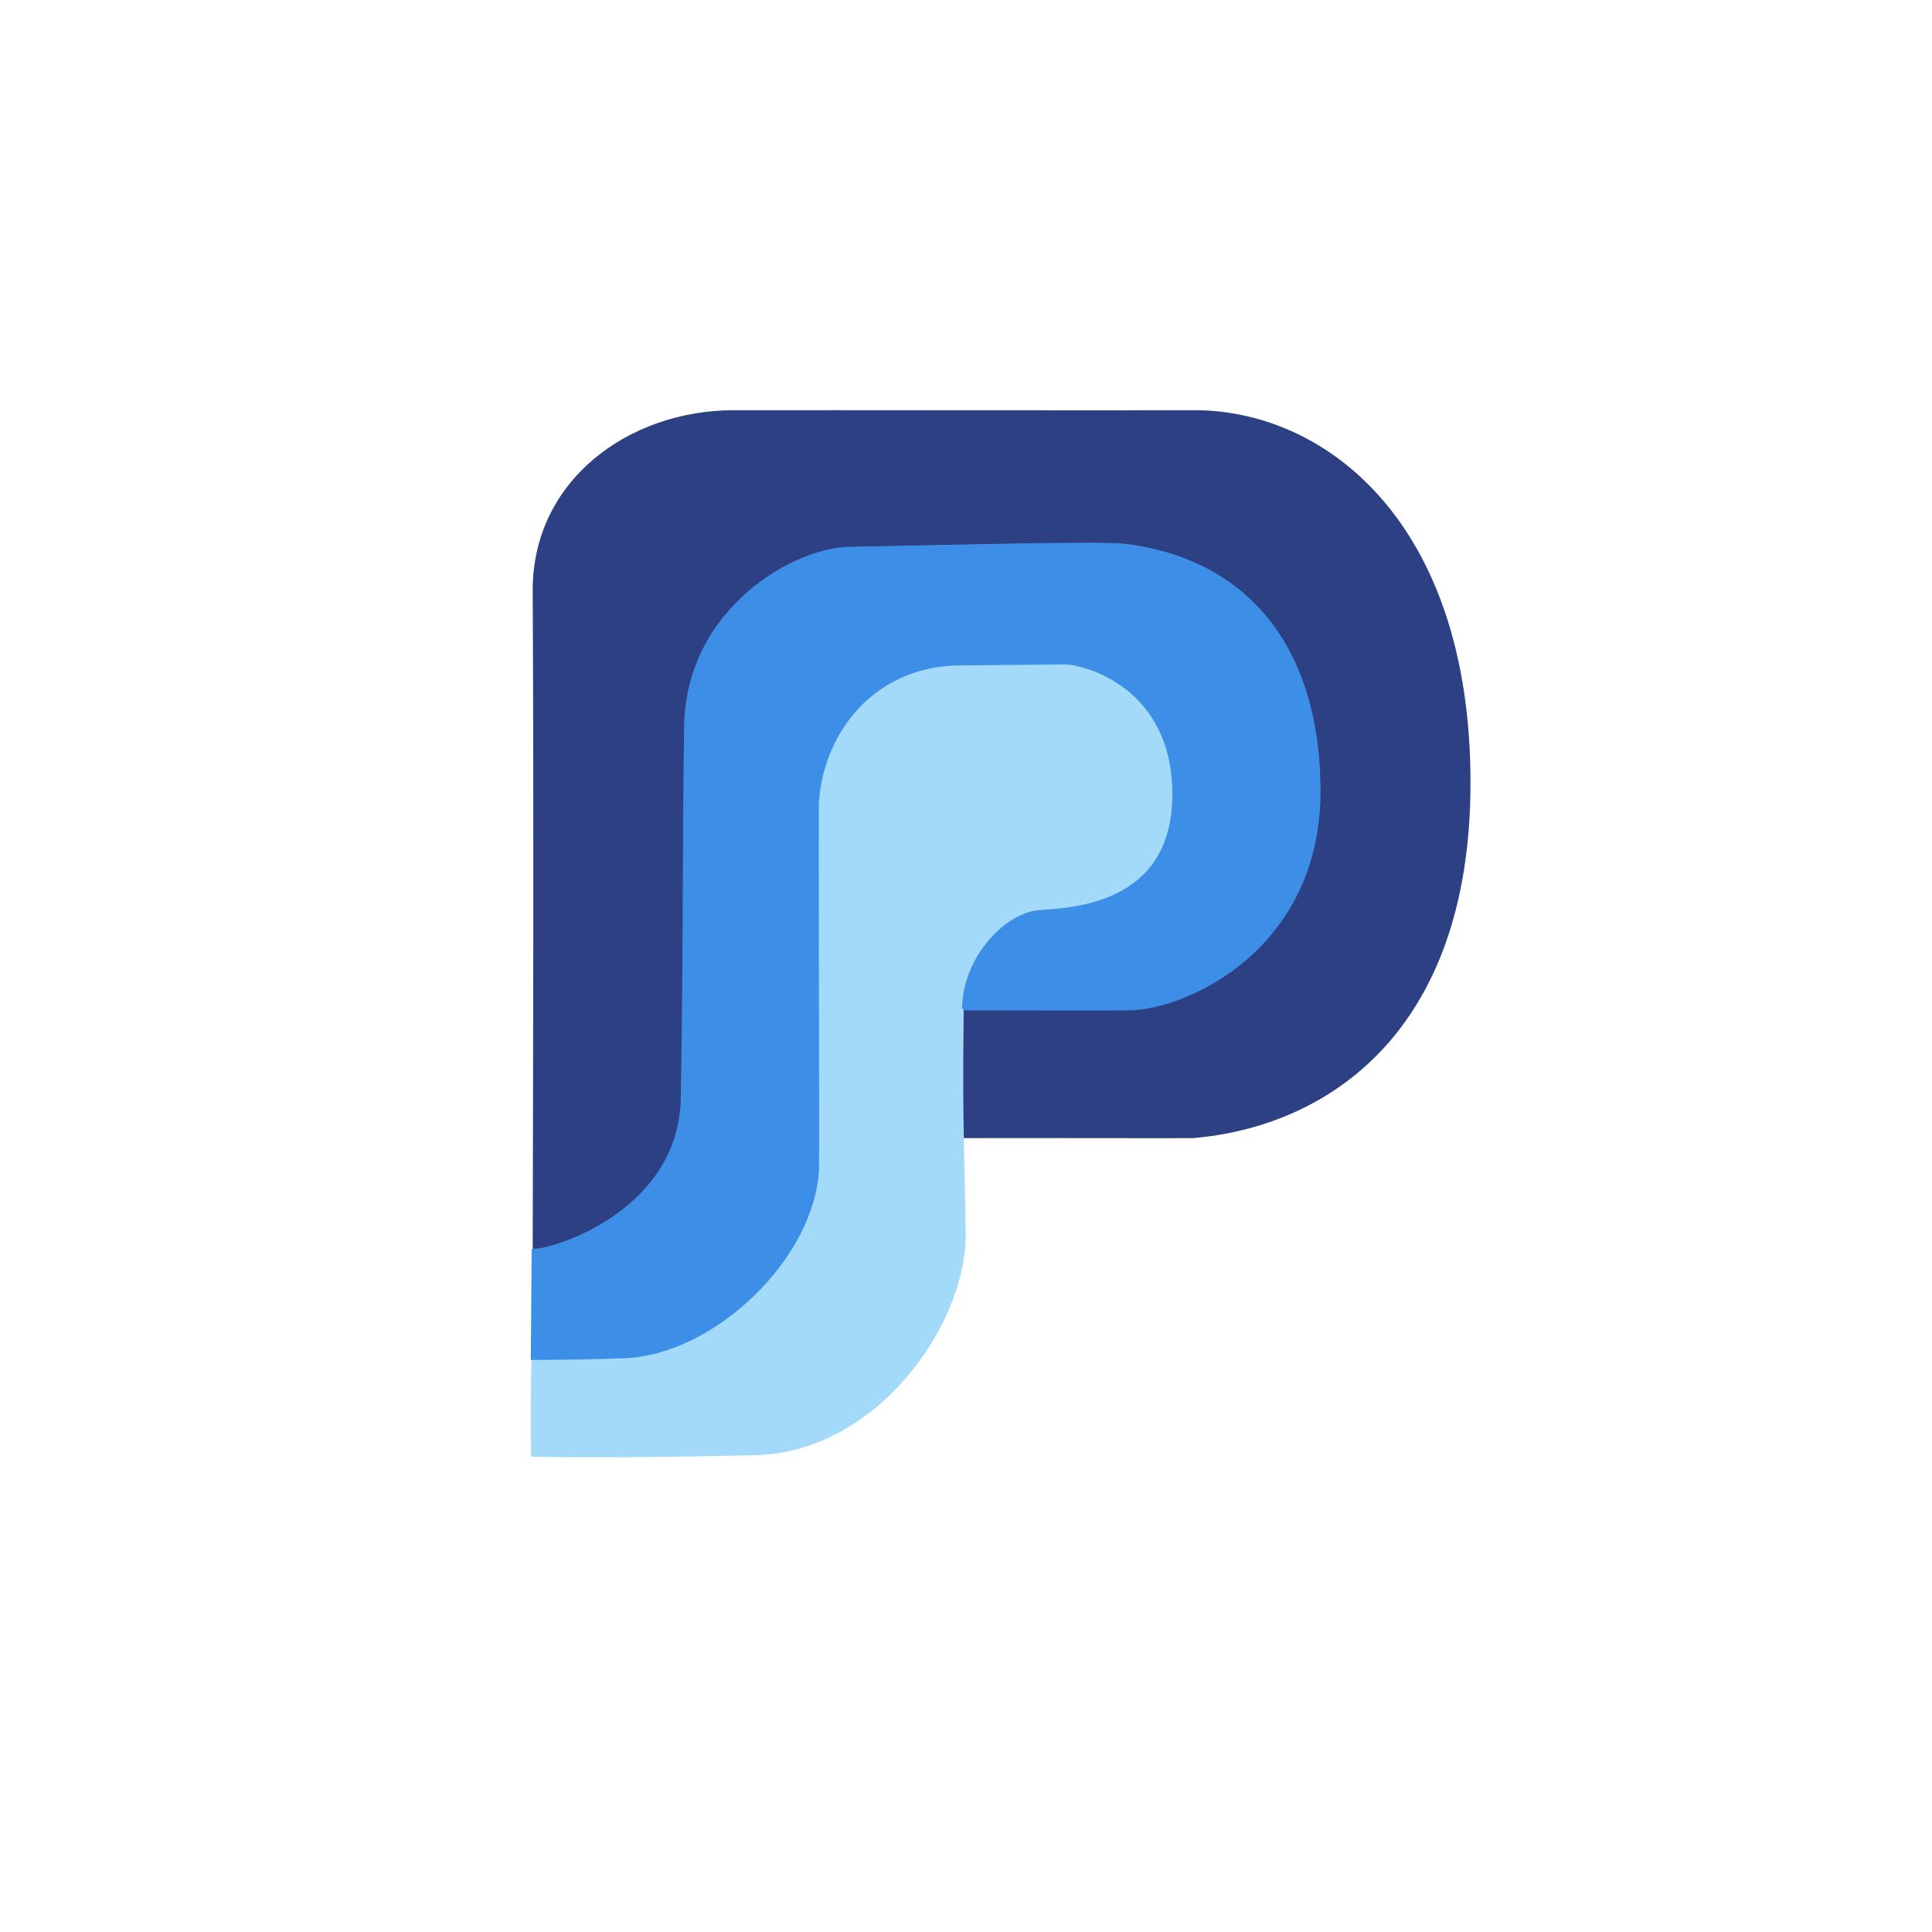 <?xml version="1.0" encoding="UTF-8" standalone="no"?>
<!-- Created with Inkscape (http://www.inkscape.org/) -->

<svg
   width="210mm"
   height="210mm"
   viewBox="0 0 210 210"
   version="1.1"
   id="svg1"
   xml:space="preserve"
   inkscape:version="1.4.2 (2aeb623e1d, 2025-05-12)"
   sodipodi:docname="powers_icon_notext.svg"
   inkscape:export-filename="../e8bf3875/icon-512x512.png"
   inkscape:export-xdpi="61.927616"
   inkscape:export-ydpi="61.927616"
   xmlns:inkscape="http://www.inkscape.org/namespaces/inkscape"
   xmlns:sodipodi="http://sodipodi.sourceforge.net/DTD/sodipodi-0.dtd"
   xmlns="http://www.w3.org/2000/svg"
   xmlns:svg="http://www.w3.org/2000/svg"><sodipodi:namedview
     id="namedview1"
     pagecolor="#ffffff"
     bordercolor="#000000"
     borderopacity="0.25"
     inkscape:showpageshadow="2"
     inkscape:pageopacity="0.0"
     inkscape:pagecheckerboard="0"
     inkscape:deskcolor="#d1d1d1"
     inkscape:document-units="mm"
     inkscape:zoom="0.70710678"
     inkscape:cx="500.6316"
     inkscape:cy="344.361"
     inkscape:window-width="2560"
     inkscape:window-height="1403"
     inkscape:window-x="0"
     inkscape:window-y="0"
     inkscape:window-maximized="1"
     inkscape:current-layer="g2" /><defs
     id="defs1" /><g
     inkscape:label="Layer 1"
     inkscape:groupmode="layer"
     id="layer1"><g
       id="g2"
       transform="matrix(0.731,0,0,0.731,27.476,23.841)"><path
         style="fill:#2d4084;fill-opacity:1;stroke:none;stroke-width:0.232;stroke-linecap:round;stroke-miterlimit:17.6;stroke-dasharray:none;stroke-opacity:1"
         d="m 41.622,153.012 c 0.065,-28.41 0.178,-65.061 0,-97.7 -0.09,-16.517 14.287,-26.908 29.875,-26.933 12.675,-0.02 63.665,0.049 68.13,0 19.73,-0.215 41.561,16.584 41.441,55.673 -0.114,37.187 -21.605,50.906 -41.271,52.566 -0.438,0.037 -24.659,-0.031 -34.122,0 -0.187,6e-4 0,-19.476 0,-19.476 6.193,-0.044 15.268,0.074 24.374,0 8.493,-0.069 29.075,-8.762 28.636,-33.042 -0.404,-22.355 -12.405,-33.775 -28.959,-35.793 -3.654,-0.445 -26.087,0.177 -41.062,0.45 -8.228,0.15 -24.108,9.206 -24.374,26.546 -0.291,18.979 -0.086,31.108 -0.496,55.267 -0.31,18.226 -22.174,23.432 -22.171,22.441 z"
         id="path1"
         sodipodi:nodetypes="sssssssssssssss" /><path
         style="fill:#a3daf9;fill-opacity:1;stroke:none;stroke-width:0.232;stroke-linecap:round;stroke-miterlimit:17.6;stroke-dasharray:none;stroke-opacity:1"
         d="m 41.488,169.431 c 3.808,-0.007 9.753,-0.101 13.879,-0.263 13.283,-0.522 28.215,-14.849 28.748,-28.132 0.088,-2.183 -0.121,-53.122 -0.01,-54.596 0.792,-10.498 8.493,-20.211 21.092,-20.286 5.664,-0.034 9.343,-0.107 15.504,-0.152 2.76,-0.02 16.478,3.344 16.173,19.974 -0.293,15.968 -15.166,16.456 -19.814,16.793 -5.123,0.371 -11.237,6.757 -11.394,14.237 -0.025,1.167 -0.121,10.964 0.067,19.626 0.157,7.233 0.301,13.943 0.278,14.893 -0.328,13.21 -13.114,31.388 -30.701,32.22 -0.759,0.036 -22.349,0.548 -33.874,0.238 -0.167,-0.005 -0.107,-14.55 0.051,-14.55 z"
         id="path2"
         sodipodi:nodetypes="ssssssssssssss" /><path
         id="path1-0"
         style="fill:#3d8ee7;fill-opacity:1;stroke:#3d8ee7;stroke-width:0.232;stroke-linecap:round;stroke-miterlimit:17.6;stroke-dasharray:none;stroke-opacity:1"
         d="m 41.587,153.068 c -0.002,0.991 21.862,-4.214 22.171,-22.441 0.41,-24.159 0.205,-36.288 0.496,-55.267 C 64.521,58.021 80.401,48.964 88.629,48.814 103.603,48.541 126.037,47.919 129.691,48.365 c 16.554,2.017 28.556,13.438 28.96,35.793 0.439,24.28 -19.904,33.286 -28.396,33.355 -9.106,0.074 -18.181,-0.044 -24.374,0 0.003,0.024 -0.317,-0.187 -0.295,-0.307 0.157,-7.48 6.319,-14.01 11.442,-14.381 4.647,-0.337 19.52,-0.824 19.814,-16.792 0.305,-16.63 -13.413,-19.994 -16.173,-19.974 -6.161,0.045 -9.84,0.119 -15.504,0.153 -12.6,0.075 -20.3,9.788 -21.092,20.286 -0.111,1.474 0.097,52.413 0.01,54.596 -0.533,13.283 -15.465,27.609 -28.748,28.132 -4.126,0.162 -10.071,0.257 -13.879,0.263 z"
         sodipodi:nodetypes="cssssscccssscssscc" /></g></g></svg>
